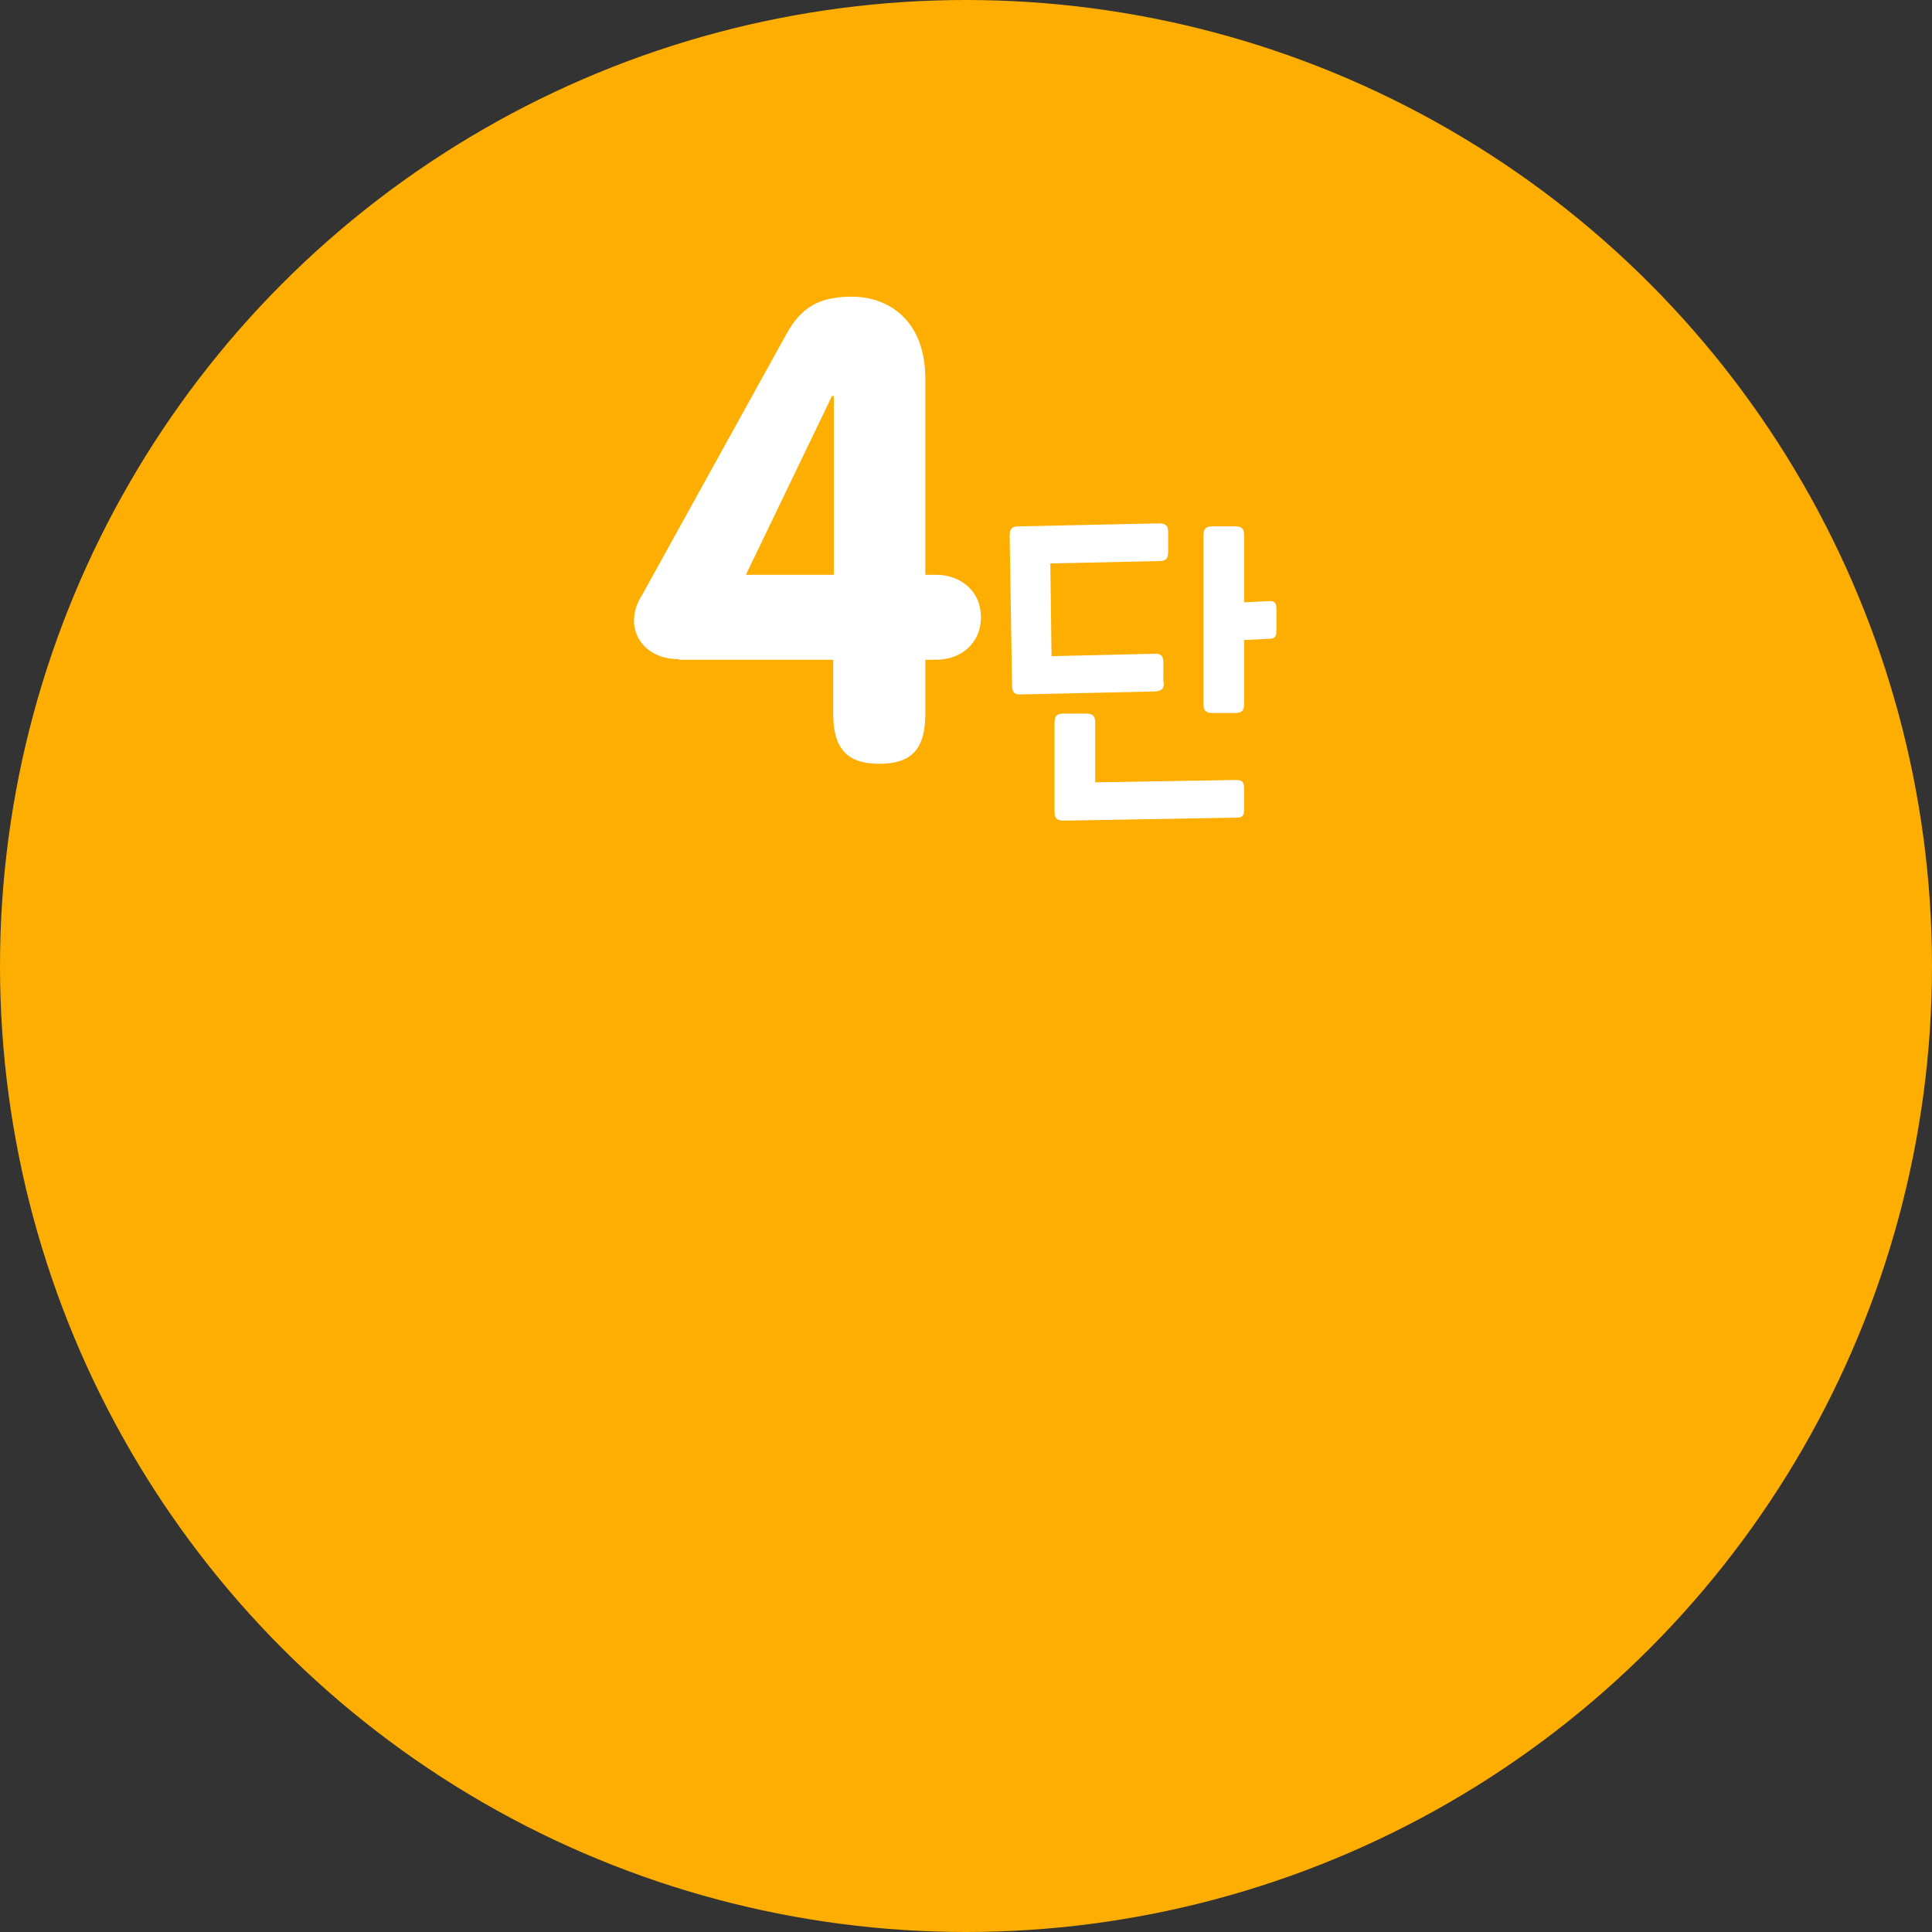 <?xml version="1.0" encoding="utf-8"?>
<!-- Generator: Adobe Illustrator 25.3.1, SVG Export Plug-In . SVG Version: 6.00 Build 0)  -->
<svg version="1.1" id="레이어_1" xmlns="http://www.w3.org/2000/svg" xmlns:xlink="http://www.w3.org/1999/xlink" x="0px"
	 y="0px" viewBox="0 0 323 323" style="enable-background:new 0 0 323 323;" xml:space="preserve">
<rect x="0" y="0" width="323" height="323" fill="#333333" stroke="none"/>
<style type="text/css">
	.st0{fill:#FEAE00;}
	.st1{enable-background:new    ;}
	.st2{fill:#FFFFFF;}
</style>
<g id="그룹_499" transform="translate(-21 -2837)">
	<circle id="타원_41" class="st0" cx="182.5" cy="2998.5" r="161.5"/>
	<g class="st1">
		<path class="st2" d="M134.5,2947.2c-5.2,0-7.5-3.5-7.5-6.3c0-2.4,0.9-3.6,1.5-4.7l24-43.4c2.4-4.3,5.3-6.2,10.9-6.2
			c6.2,0,12.3,4,12.3,13.7v32.8h1.8c4.2,0,7.5,2.8,7.5,7.1c0,4.3-3.3,7.1-7.5,7.1h-1.8v9.1c0,5.7-2.2,8.3-7.7,8.3s-7.7-2.7-7.7-8.3
			v-9.1H134.5z M160.3,2903.2h-0.2l-14.4,29.9h14.7V2903.2z"/>
	</g>
	<g class="st1">
		<path class="st2" d="M215.6,2951.1c0,1.1-0.4,1.4-1.5,1.5l-22.4,0.5c-1.1,0.1-1.5-0.4-1.5-1.5l-0.4-25.1c0-1.1,0.4-1.5,1.5-1.5
			l23.5-0.5c1.1,0,1.5,0.4,1.5,1.5v3.3c0,1.1-0.4,1.5-1.5,1.5l-18.2,0.4l0.2,15.5l17.2-0.4c1.1-0.1,1.5,0.4,1.5,1.5V2951.1z
			 M198.8,2974.2c-1.1,0-1.5-0.4-1.5-1.5v-14.9c0-1.1,0.4-1.5,1.5-1.5h3.8c1.1,0,1.5,0.4,1.5,1.5v10l23.5-0.4c1,0,1.4,0.3,1.4,1.4
			v3.5c0,1.1-0.3,1.4-1.3,1.4L198.8,2974.2z M229,2944v10.7c0,1.1-0.4,1.5-1.5,1.5h-3.8c-1.1,0-1.5-0.4-1.5-1.5v-28.2
			c0-1.1,0.4-1.5,1.5-1.5h3.8c1.1,0,1.5,0.4,1.5,1.5v11.2l4.1-0.2c1-0.1,1.3,0.3,1.3,1.4v3.5c0,1.1-0.3,1.4-1.3,1.4L229,2944z"/>
	</g>
</g>
</svg>
